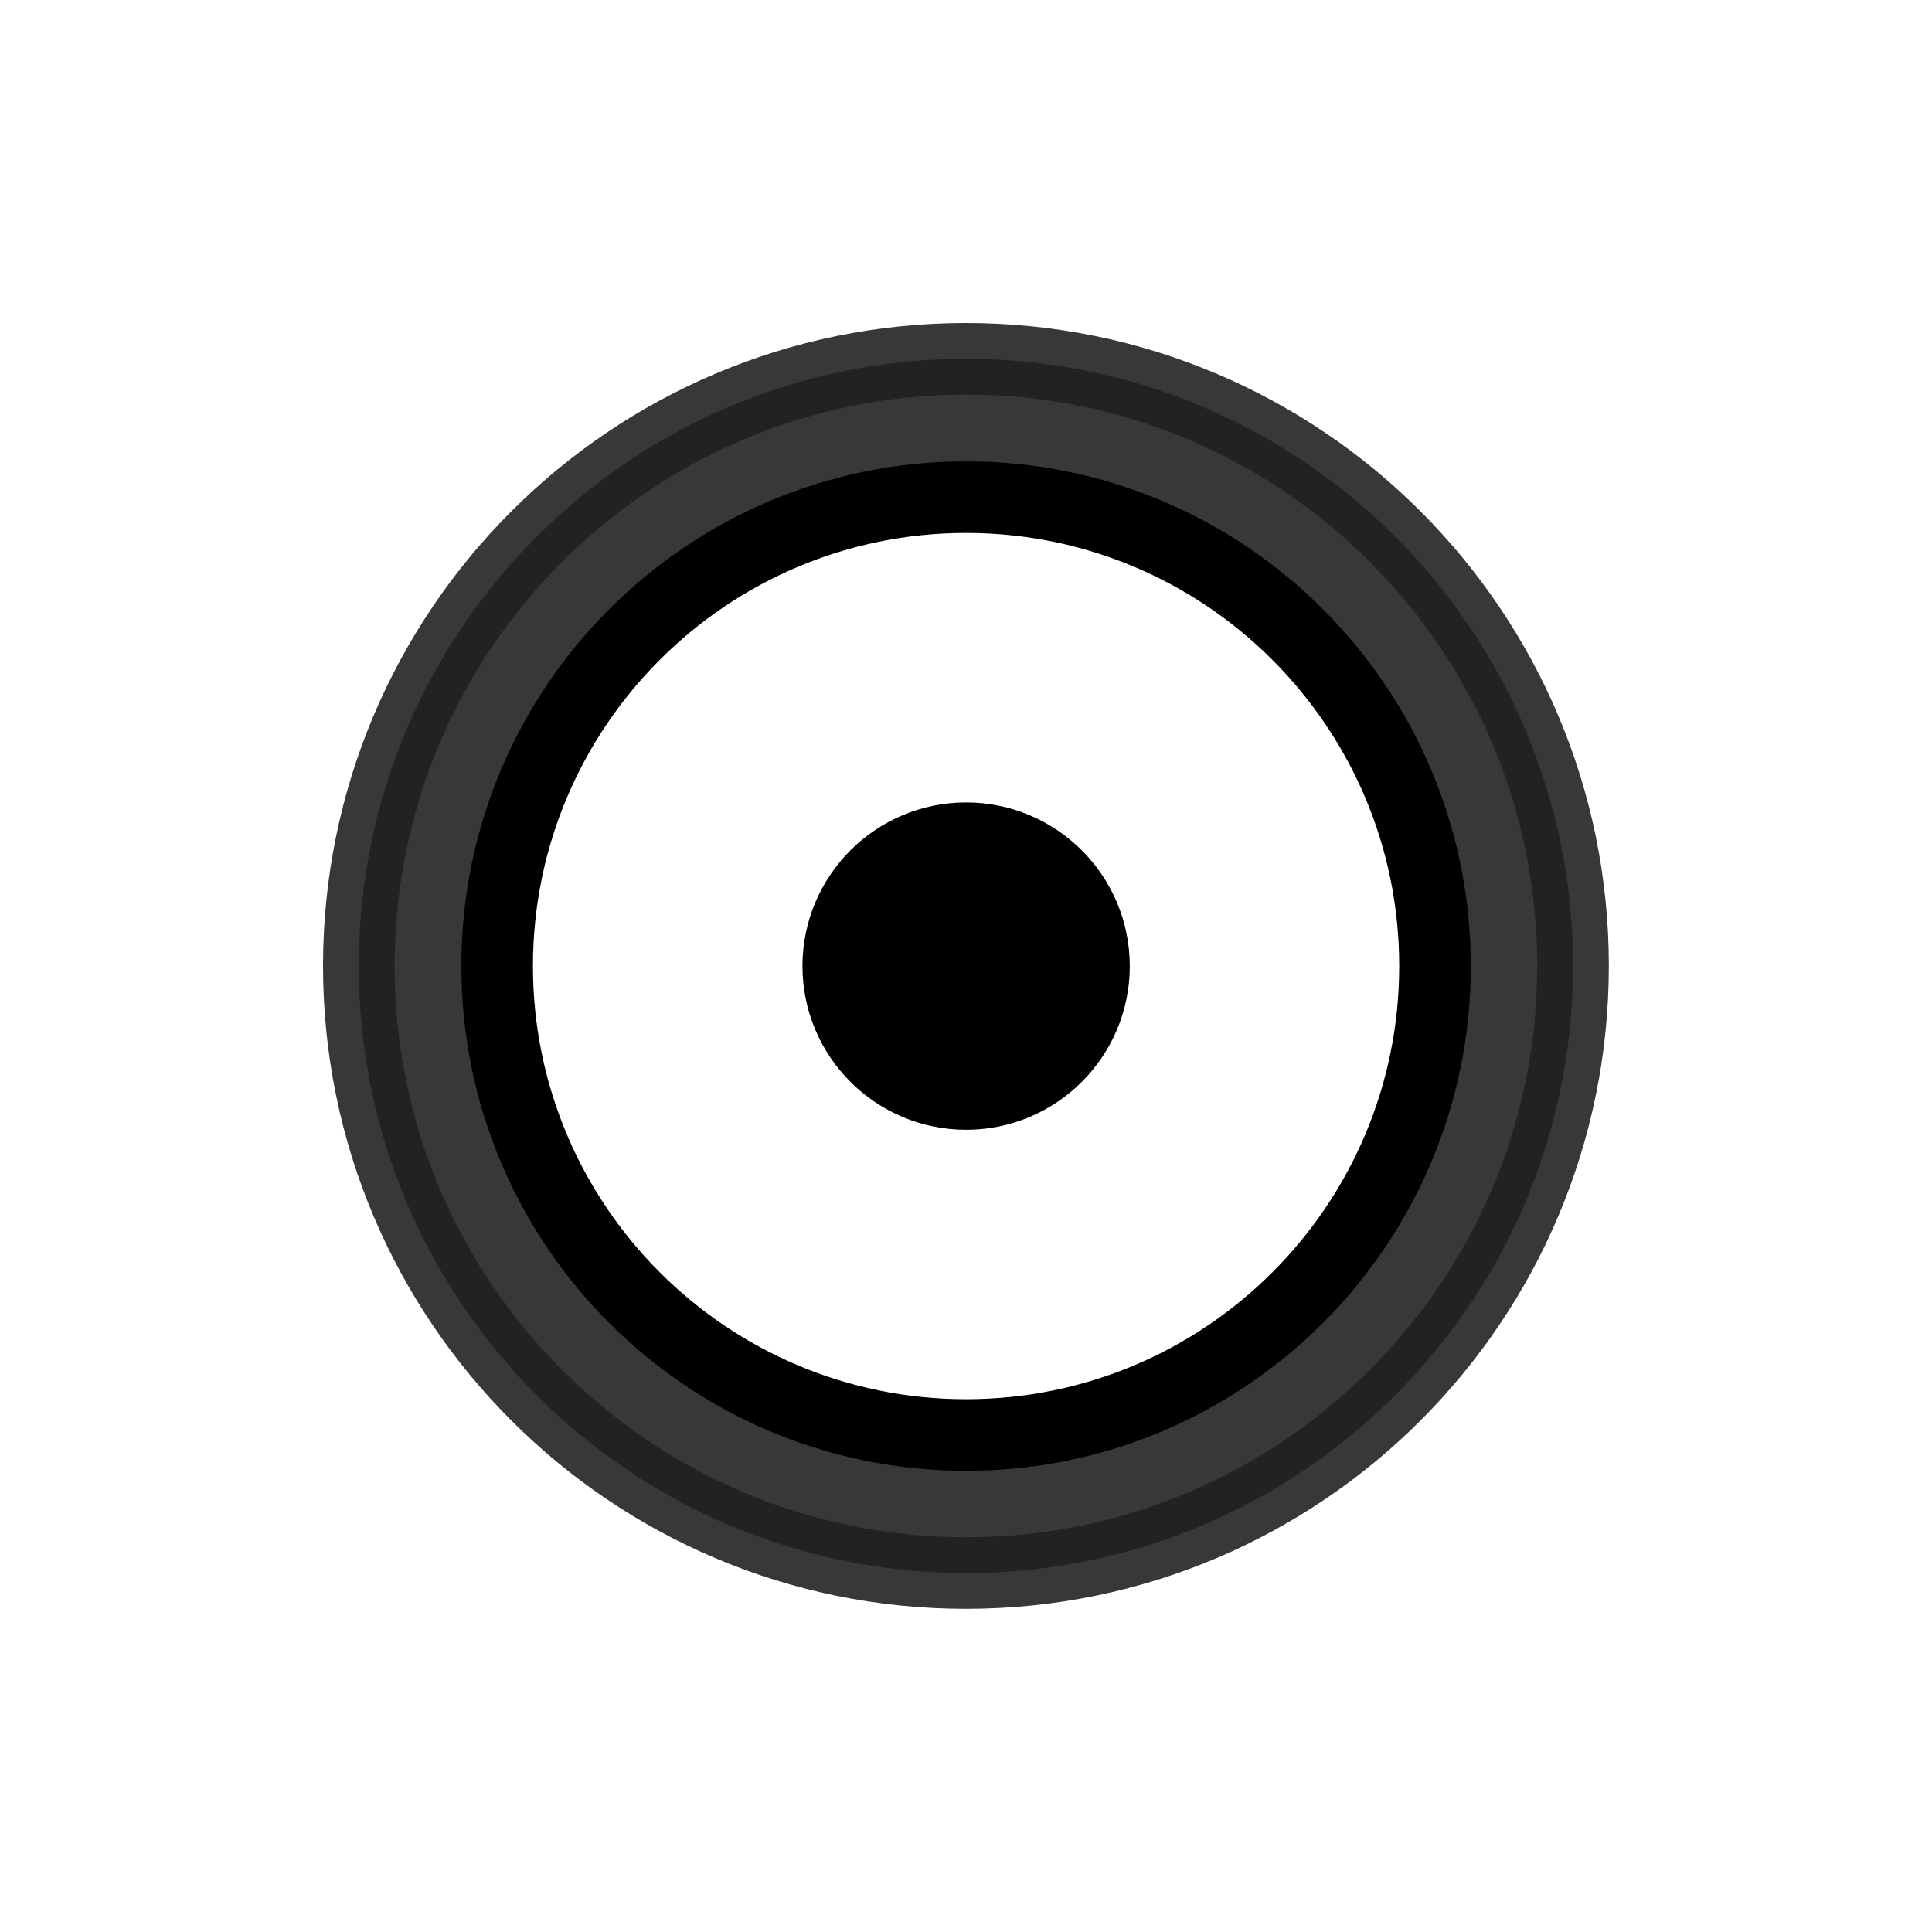 <?xml version="1.0" encoding="UTF-8" standalone="no"?>
<!-- Created with Inkscape (http://www.inkscape.org/) -->

<svg
   xmlns:dc="http://purl.org/dc/elements/1.1/"
   xmlns:cc="http://creativecommons.org/ns#"
   xmlns:rdf="http://www.w3.org/1999/02/22-rdf-syntax-ns#"
   xmlns:svg="http://www.w3.org/2000/svg"
   xmlns="http://www.w3.org/2000/svg"
   xmlns:sodipodi="http://sodipodi.sourceforge.net/DTD/sodipodi-0.dtd"
   xmlns:inkscape="http://www.inkscape.org/namespaces/inkscape"
   width="27"
   height="27"
   id="svg3034"
   version="1.1"
   inkscape:version="0.48.4 r9939"
   sodipodi:docname="ic_wheeled.svg"
   inkscape:export-filename="C:\wrk\WarThunder\images\newicons\wheeled.png"
   inkscape:export-xdpi="900"
   inkscape:export-ydpi="900">
  <defs
     id="defs3036">
    <linearGradient
       id="linearGradient3855">
      <stop
         style="stop-color:#7fd509;stop-opacity:1;"
         offset="0"
         id="stop3857" />
      <stop
         id="stop3863"
         offset="1"
         style="stop-color:#7fd509;stop-opacity:0.749;" />
    </linearGradient>
    <filter
       inkscape:collect="always"
       id="filter7263"
       x="-0.18"
       width="1.36"
       y="-0.18"
       height="1.36">
      <feGaussianBlur
         inkscape:collect="always"
         stdDeviation="1.065"
         id="feGaussianBlur7265" />
    </filter>
  </defs>
  <sodipodi:namedview
     id="base"
     pagecolor="#ffffff"
     bordercolor="#666666"
     borderopacity="1.0"
     inkscape:pageopacity="0.0"
     inkscape:pageshadow="2"
     inkscape:zoom="11.197802"
     inkscape:cx="-5.0141184"
     inkscape:cy="16"
     inkscape:current-layer="layer1"
     showgrid="true"
     inkscape:grid-bbox="true"
     inkscape:document-units="px"
     inkscape:window-width="1837"
     inkscape:window-height="1006"
     inkscape:window-x="1272"
     inkscape:window-y="18"
     inkscape:window-maximized="1" />
  <g
     id="layer1"
     inkscape:label="Layer 1"
     inkscape:groupmode="layer"
     transform="translate(0,-5)">
    <path
       sodipodi:type="arc"
       style="opacity:0.88;fill:#000000;fill-opacity:1;fill-rule:nonzero;stroke:#000000;stroke-width:0.837;stroke-miterlimit:4;stroke-opacity:1;stroke-dasharray:none;filter:url(#filter7263)"
       id="path6725-7"
       sodipodi:cx="12.636409"
       sodipodi:cy="13.738469"
       sodipodi:rx="7.0996075"
       sodipodi:ry="7.0996075"
       d="m 19.736,13.738 c 0,3.921 -3.179,7.1 -7.1,7.1 -3.921,0 -7.1,-3.179 -7.1,-7.1 0,-3.921 3.179,-7.1 7.1,-7.1 3.921,0 7.1,3.179 7.1,7.1 z"
       transform="matrix(1.195,0,0,1.195,-1.601,2.082)" />
    <path
       sodipodi:type="arc"
       style="fill:#ffffff;fill-opacity:1;fill-rule:nonzero;stroke:#000000;stroke-width:1.084;stroke-miterlimit:4;stroke-opacity:1;stroke-dasharray:none"
       id="path6725"
       sodipodi:cx="12.636409"
       sodipodi:cy="13.738469"
       sodipodi:rx="7.0996075"
       sodipodi:ry="7.0996075"
       d="m 19.736,13.738 c 0,3.921 -3.179,7.1 -7.1,7.1 -3.921,0 -7.1,-3.179 -7.1,-7.1 0,-3.921 3.179,-7.1 7.1,-7.1 3.921,0 7.1,3.179 7.1,7.1 z"
       transform="matrix(0.923,0,0,0.923,1.838,5.821)" />
    <path
       sodipodi:type="arc"
       style="fill:#000000;fill-opacity:1;fill-rule:nonzero;stroke:#000000;stroke-width:1.15;stroke-miterlimit:4;stroke-opacity:1;stroke-dasharray:none"
       id="path7235"
       sodipodi:cx="14.556428"
       sodipodi:cy="14.765456"
       sodipodi:rx="2.0539746"
       sodipodi:ry="2.0539746"
       d="m 16.61,14.765 c 0,1.134 -0.92,2.054 -2.054,2.054 -1.134,0 -2.054,-0.92 -2.054,-2.054 0,-1.134 0.92,-2.054 2.054,-2.054 1.134,0 2.054,0.92 2.054,2.054 z"
       transform="matrix(0.87,0,0,0.87,0.838,5.656)" />
  </g>
</svg>
